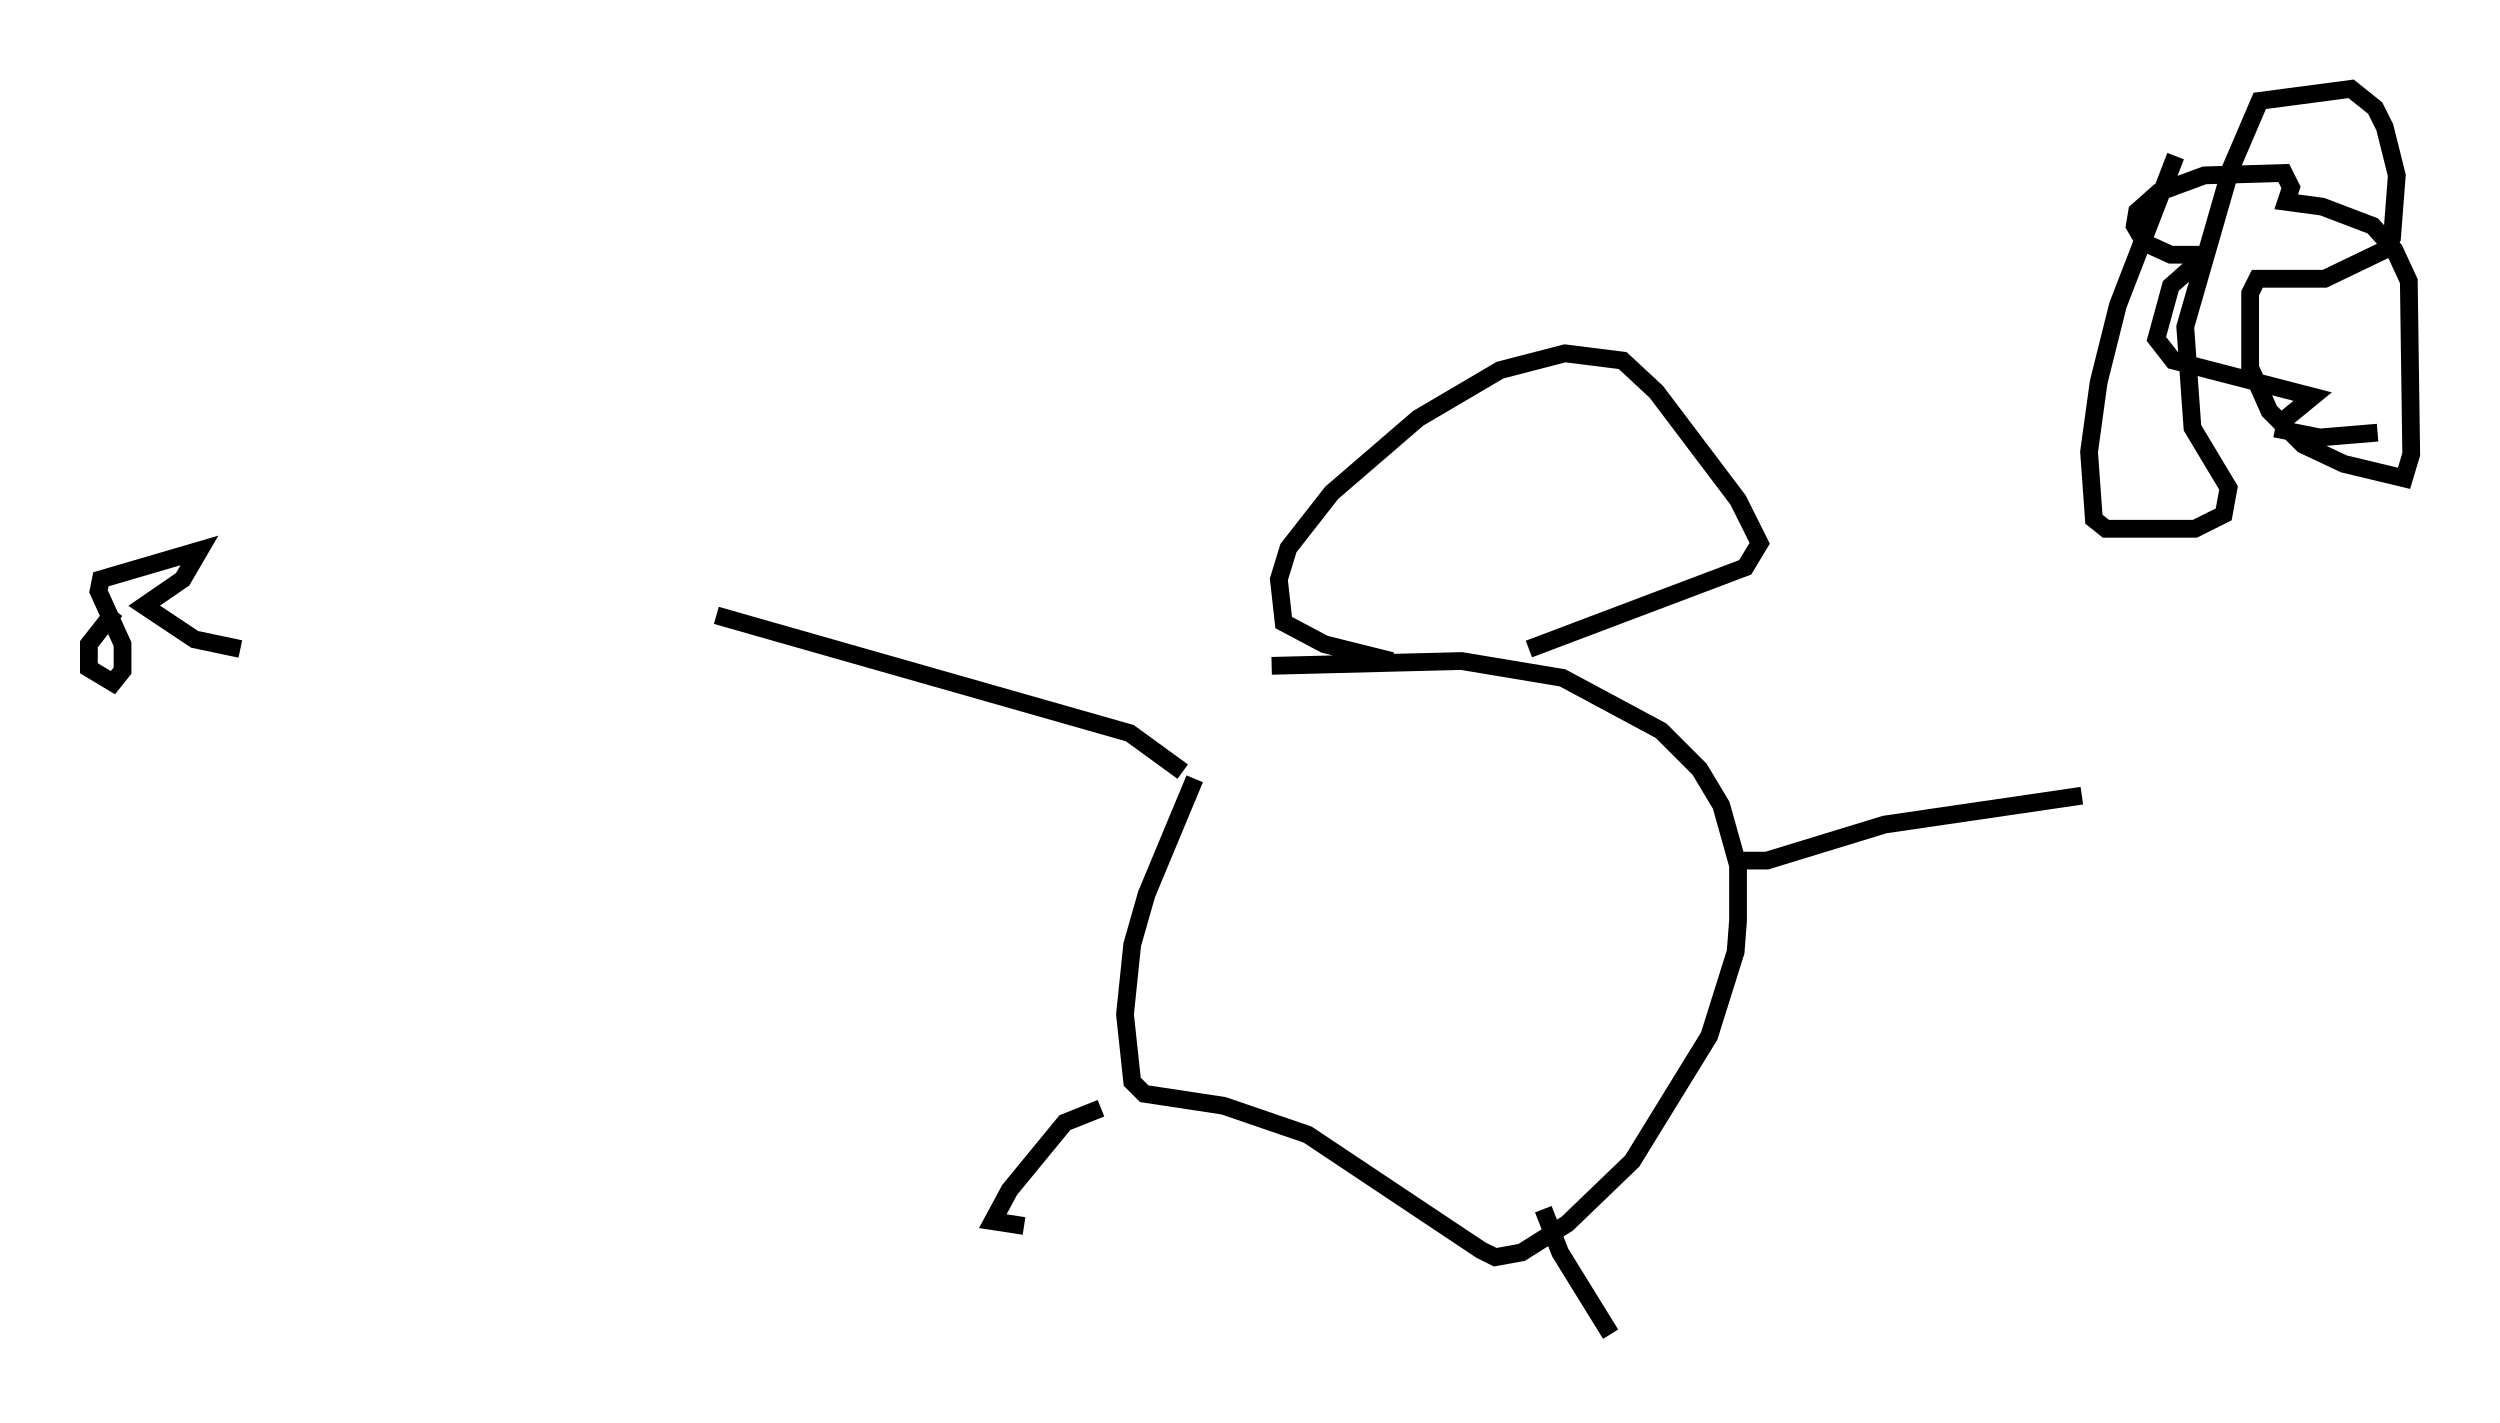 <?xml version="1.0" encoding="utf-8" ?>
<svg baseProfile="full" height="80.094" version="1.1" width="140.716" xmlns="http://www.w3.org/2000/svg" xmlns:ev="http://www.w3.org/2001/xml-events" xmlns:xlink="http://www.w3.org/1999/xlink"><defs /><rect fill="white" height="80.094" width="140.716" x="0" y="0" /><path d="M71.305, 37.611 m-4.059, 6.225 l-2.706, 6.495 -0.812, 2.842 l-0.406, 3.924 0.406, 3.789 l0.677, 0.677 4.465, 0.677 l4.736, 1.624 9.743, 6.495 l0.812, 0.406 1.488, -0.271 l2.571, -1.624 3.654, -3.518 l4.33, -7.036 1.488, -4.736 l0.135, -1.759 0.0, -3.112 l-0.947, -3.383 -1.218, -2.03 l-2.165, -2.165 -5.548, -2.977 l-5.683, -0.947 -10.69, 0.271 m-9.607, 24.898 l-2.03, 0.812 -3.112, 3.789 l-0.947, 1.759 1.759, 0.271 m29.228, -0.947 l0.947, 2.436 2.842, 4.601 m-12.314, -37.889 l-3.789, -0.947 -2.3, -1.218 l-0.271, -2.436 0.541, -1.759 l2.436, -3.112 4.871, -4.195 l4.601, -2.706 3.654, -0.947 l3.248, 0.406 1.894, 1.759 l4.601, 6.089 1.218, 2.436 l-0.812, 1.353 -12.178, 4.601 m11.908, 11.908 l1.488, 0.0 6.631, -2.03 l11.096, -1.624 m-50.608, -1.353 l-2.977, -2.165 -23.274, -6.631 m-33.829, -0.271 l-1.488, 1.894 0.0, 1.353 l1.353, 0.812 0.541, -0.677 l0.0, -1.488 -1.353, -2.977 l0.135, -0.677 5.548, -1.624 l-0.947, 1.624 -2.165, 1.488 l2.842, 1.894 2.571, 0.541 m108.93, -27.74 l-3.248, 8.39 -1.083, 4.33 l-0.541, 3.924 0.271, 3.789 l0.677, 0.541 5.007, 0.0 l1.624, -0.812 0.271, -1.488 l-2.03, -3.383 -0.406, -5.683 l2.571, -8.931 1.624, -3.789 l5.142, -0.677 1.353, 1.083 l0.541, 1.083 0.677, 2.706 l-0.271, 3.518 -0.406, 0.677 l-3.383, 1.624 -3.789, 0.0 l-0.406, 0.812 0.0, 4.195 l1.083, 2.436 1.894, 1.894 l2.3, 1.083 3.383, 0.812 l0.406, -1.353 -0.135, -9.743 l-0.812, -1.759 -1.218, -1.353 l-2.842, -1.083 -2.03, -0.271 l0.271, -0.812 -0.406, -0.812 l-4.465, 0.135 -2.571, 0.947 l-1.218, 1.083 -0.135, 0.812 l0.541, 0.947 1.488, 0.677 l1.353, 0.0 -0.135, 0.677 l-1.218, 1.083 -0.812, 2.977 l0.947, 1.218 7.848, 2.03 l-1.488, 1.218 -0.135, 0.677 l2.03, 0.406 3.248, -0.271 " fill="none" stroke="black" stroke-width="1" /></svg>